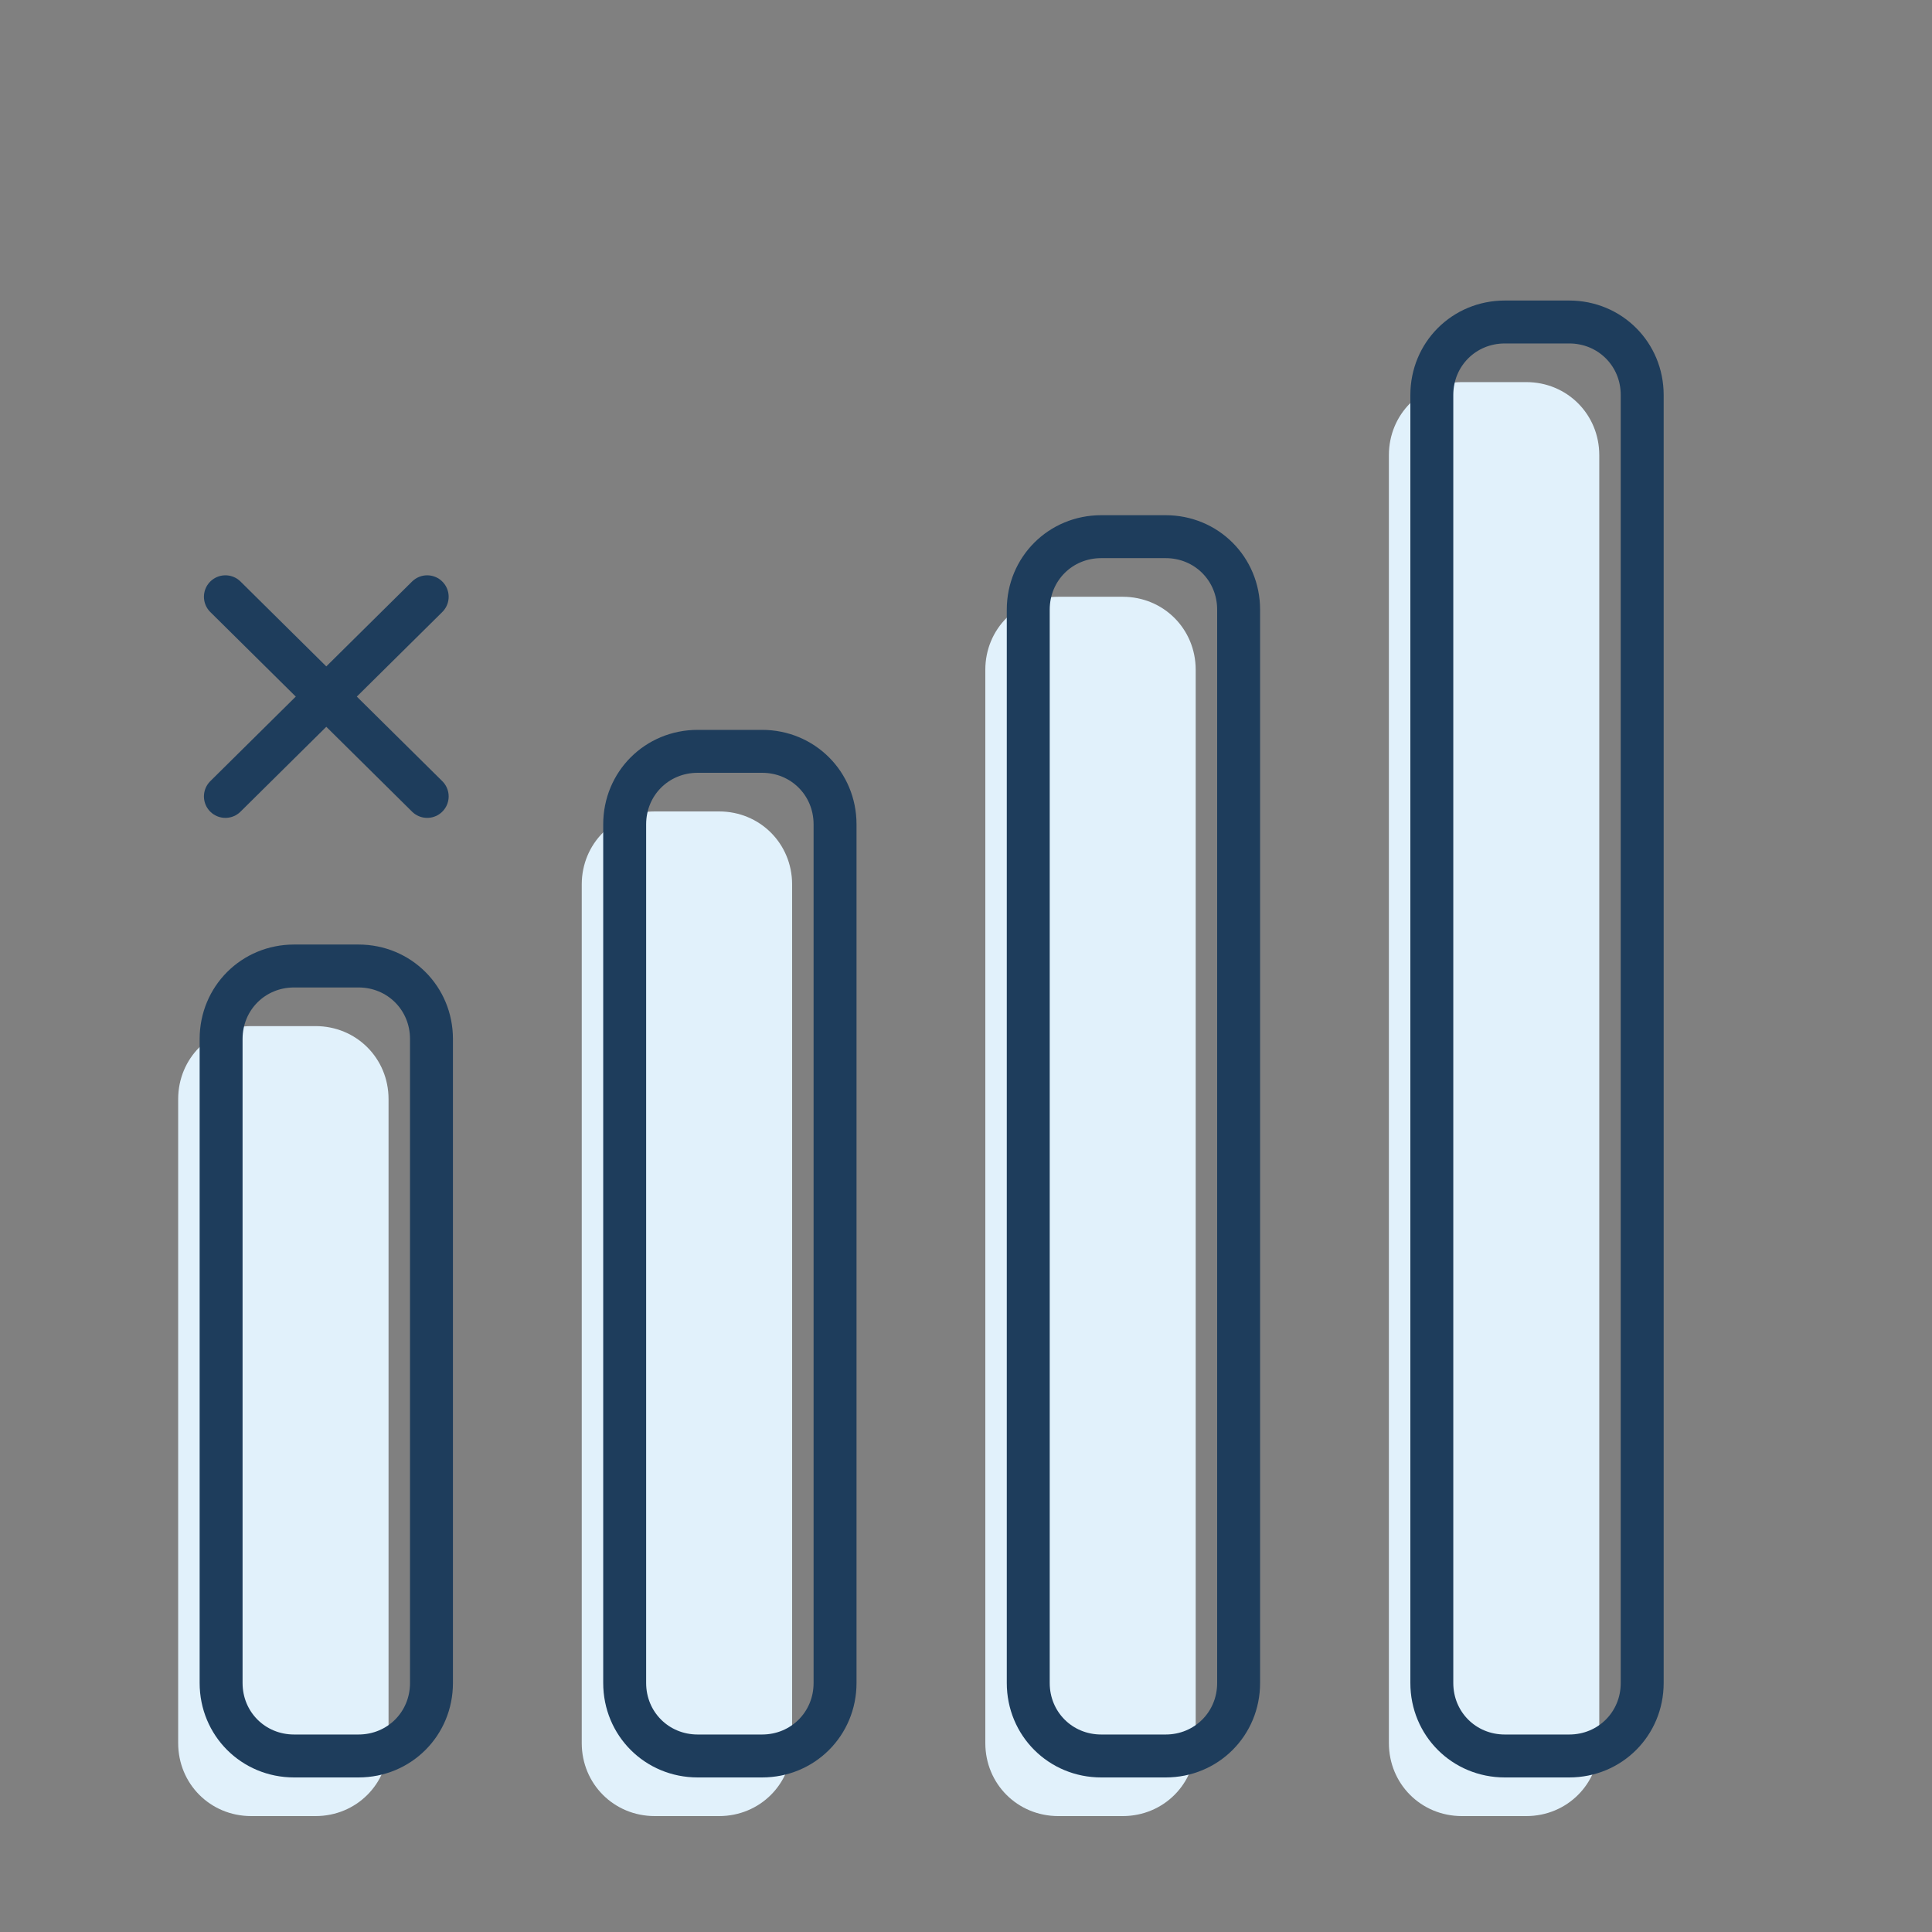 <?xml version="1.0" encoding="utf-8"?>
<!-- Generator: Adobe Illustrator 21.1.0, SVG Export Plug-In . SVG Version: 6.00 Build 0)  -->
<svg version="1.1" id="Layer_1" xmlns="http://www.w3.org/2000/svg" xmlns:xlink="http://www.w3.org/1999/xlink" x="0px" y="0px"
	 viewBox="0 0 90 90" style="enable-background:new 0 0 90 90;" xml:space="preserve">
<rect x="0" y="0" width="90" height="90" fill="#808080" stroke="none"/>
<style type="text/css">
	.st0{fill:#E1F1FB;}
	.st1{fill:none;stroke:#1E3D5C;stroke-width:2;stroke-linecap:round;stroke-linejoin:round;}
</style>
<title>offline_mode</title>
<path class="st0" d="M11.7,47.8h3c1.9,0,3.4,1.5,3.4,3.4v30c0,1.9-1.5,3.4-3.4,3.4h-3c-1.9,0-3.4-1.5-3.4-3.4v-30
	C8.3,49.3,9.8,47.8,11.7,47.8C11.7,47.8,11.7,47.8,11.7,47.8z"/>
<path class="st0" d="M30.5,37.8h3c1.9,0,3.4,1.5,3.4,3.4v40c0,1.9-1.5,3.4-3.4,3.4h-3c-1.9,0-3.4-1.5-3.4-3.4v-40
	C27.1,39.3,28.6,37.8,30.5,37.8L30.5,37.8z"/>
<path class="st0" d="M49.3,27.8h3c1.9,0,3.4,1.5,3.4,3.4v50c0,1.9-1.5,3.4-3.4,3.4h-3c-1.9,0-3.4-1.5-3.4-3.4v-50
	C45.9,29.3,47.4,27.8,49.3,27.8L49.3,27.8z"/>
<path class="st0" d="M68.1,17.8h3c1.9,0,3.4,1.5,3.4,3.4v0v60c0,1.9-1.5,3.4-3.4,3.4h-3c-1.9,0-3.4-1.5-3.4-3.4v-60
	C64.7,19.3,66.2,17.8,68.1,17.8C68.1,17.8,68.1,17.8,68.1,17.8z"/>
<path class="st1" d="M13.7,45h3c1.9,0,3.4,1.5,3.4,3.4v30c0,1.9-1.5,3.4-3.4,3.4h-3c-1.9,0-3.4-1.5-3.4-3.4v-30
	C10.3,46.5,11.8,45,13.7,45C13.7,45,13.7,45,13.7,45z"/>
<path class="st1" d="M32.5,35h3c1.9,0,3.4,1.5,3.4,3.4v40c0,1.9-1.5,3.4-3.4,3.4h-3c-1.9,0-3.4-1.5-3.4-3.4v-40
	C29.1,36.5,30.6,35,32.5,35C32.5,35,32.5,35,32.5,35z"/>
<path class="st1" d="M51.3,25h3c1.9,0,3.4,1.5,3.4,3.4v50c0,1.9-1.5,3.4-3.4,3.4h-3c-1.9,0-3.4-1.5-3.4-3.4v-50
	C47.9,26.5,49.4,25,51.3,25C51.3,25,51.3,25,51.3,25z"/>
<path class="st1" d="M70.1,15h3c1.9,0,3.4,1.5,3.4,3.4v0v60c0,1.9-1.5,3.4-3.4,3.4h-3c-1.9,0-3.4-1.5-3.4-3.4v-60
	C66.7,16.5,68.2,15,70.1,15C70.1,15,70.1,15,70.1,15z"/>
<g>
	<line class="st1" x1="10.5" y1="27.8" x2="19.9" y2="37.1"/>
	<line class="st1" x1="19.9" y1="27.8" x2="10.5" y2="37.1"/>
</g>
</svg>
